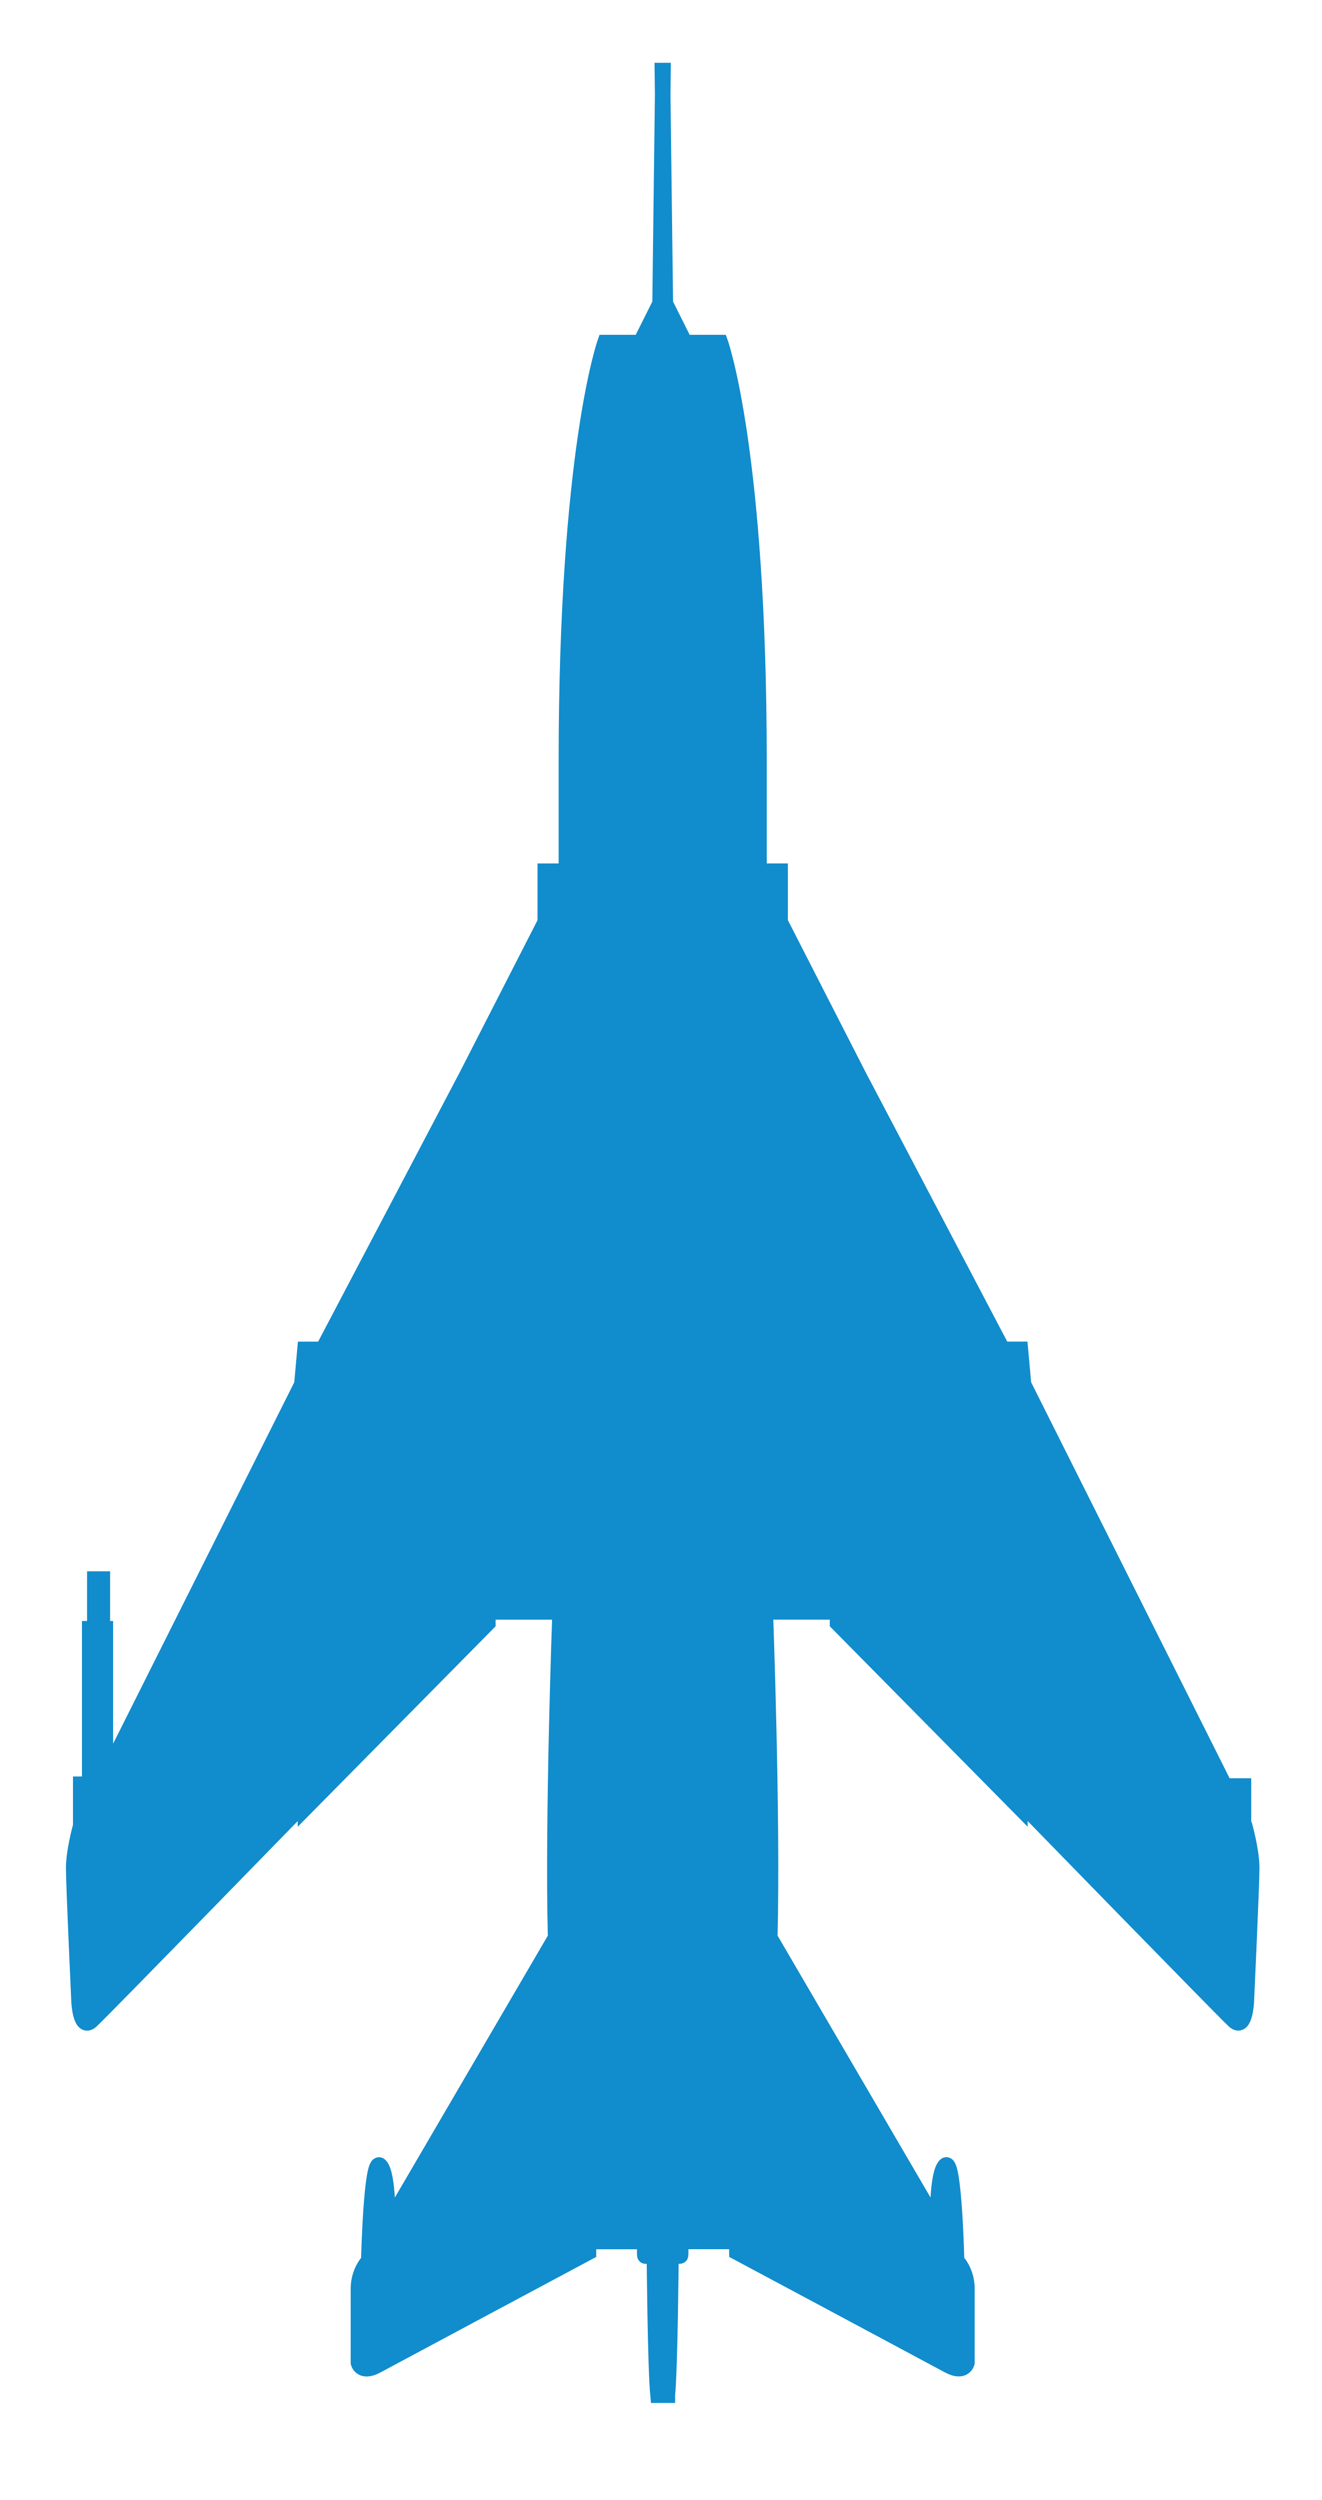 <?xml version="1.0" encoding="utf-8"?>
<!-- Generator: Adobe Illustrator 16.0.0, SVG Export Plug-In . SVG Version: 6.00 Build 0)  -->
<!DOCTYPE svg PUBLIC "-//W3C//DTD SVG 1.1//EN" "http://www.w3.org/Graphics/SVG/1.1/DTD/svg11.dtd">
<svg version="1.1" id="Layer_1" xmlns="http://www.w3.org/2000/svg" xmlns:xlink="http://www.w3.org/1999/xlink" x="0px" y="0px"
	 width="127.333px" height="240.666px" viewBox="0 0 127.333 240.666" enable-background="new 0 0 127.333 240.666"
	 xml:space="preserve">
<path fill="#118CCC" stroke="#118CCC" stroke-width="1.5" d="M63.801,6.794l0.028,2.32l0.029-2.32H63.801z M64.277,230.562
	c0.258-2.725,0.346-13.41,0.346-13.41s0.842,0.064,0.908,0c0.064-0.064,0-1.385,0-1.385h5.45v1.039c0,0,18.861,10.08,20.376,10.902
	c1.514,0.82,1.773-0.26,1.773-0.26s0-5.451,0-7.139s-0.995-2.682-0.995-2.682s-0.238-10.016-1.081-9.172
	c-0.844,0.844-0.736,5.754-0.736,5.754L74.14,186.525c0.303-11.551-0.433-31.363-0.433-31.363h6.965v1.08l17.564,17.781v-0.562
	c0,0,19.596,20.115,20.633,21.066c1.039,0.953,1.169-1.816,1.169-1.816s0.52-11.205,0.52-12.891c0-1.688-0.692-4.111-0.692-4.111
	l-0.101-0.201v-3.576h-1.153v1.277l-20.029-39.938l-0.304-3.373h-0.692v1.945l-14.881-28.292l-7.57-14.795v-4.889H73.88v2.898
	l-0.778-1.341V73.357c0-29.936-3.721-40.377-3.721-40.377h-3.418l-1.883-3.768L63.829,9.115l-0.25,20.098l-1.884,3.768h-3.418
	c0,0-3.72,10.441-3.72,40.377v12.069l-0.778,1.341v-2.898h-1.255v4.889l-7.571,14.795l-14.881,28.292v-1.945H29.38l-0.303,3.373
	l-18.933,37.752v-14.232H9.855v-4.787H9.135v4.787h-0.49v14.967H7.779v4.002c-0.095,0.342-0.678,2.508-0.678,4.061
	c0,1.686,0.518,12.891,0.518,12.891s0.131,2.77,1.17,1.816c1.037-0.951,20.635-21.066,20.635-21.066v0.562l17.562-17.781v-1.08
	h6.965c0,0-0.734,19.812-0.432,31.363l-16.18,27.686c0,0,0.108-4.91-0.735-5.754s-1.081,9.172-1.081,9.172s-0.996,0.994-0.996,2.682
	s0,7.139,0,7.139s0.26,1.08,1.773,0.26c1.516-0.822,20.377-10.902,20.377-10.902v-1.039h5.45c0,0-0.065,1.32,0,1.385
	s0.907,0,0.907,0s0.088,10.686,0.348,13.41H64.277z"/>
</svg>
